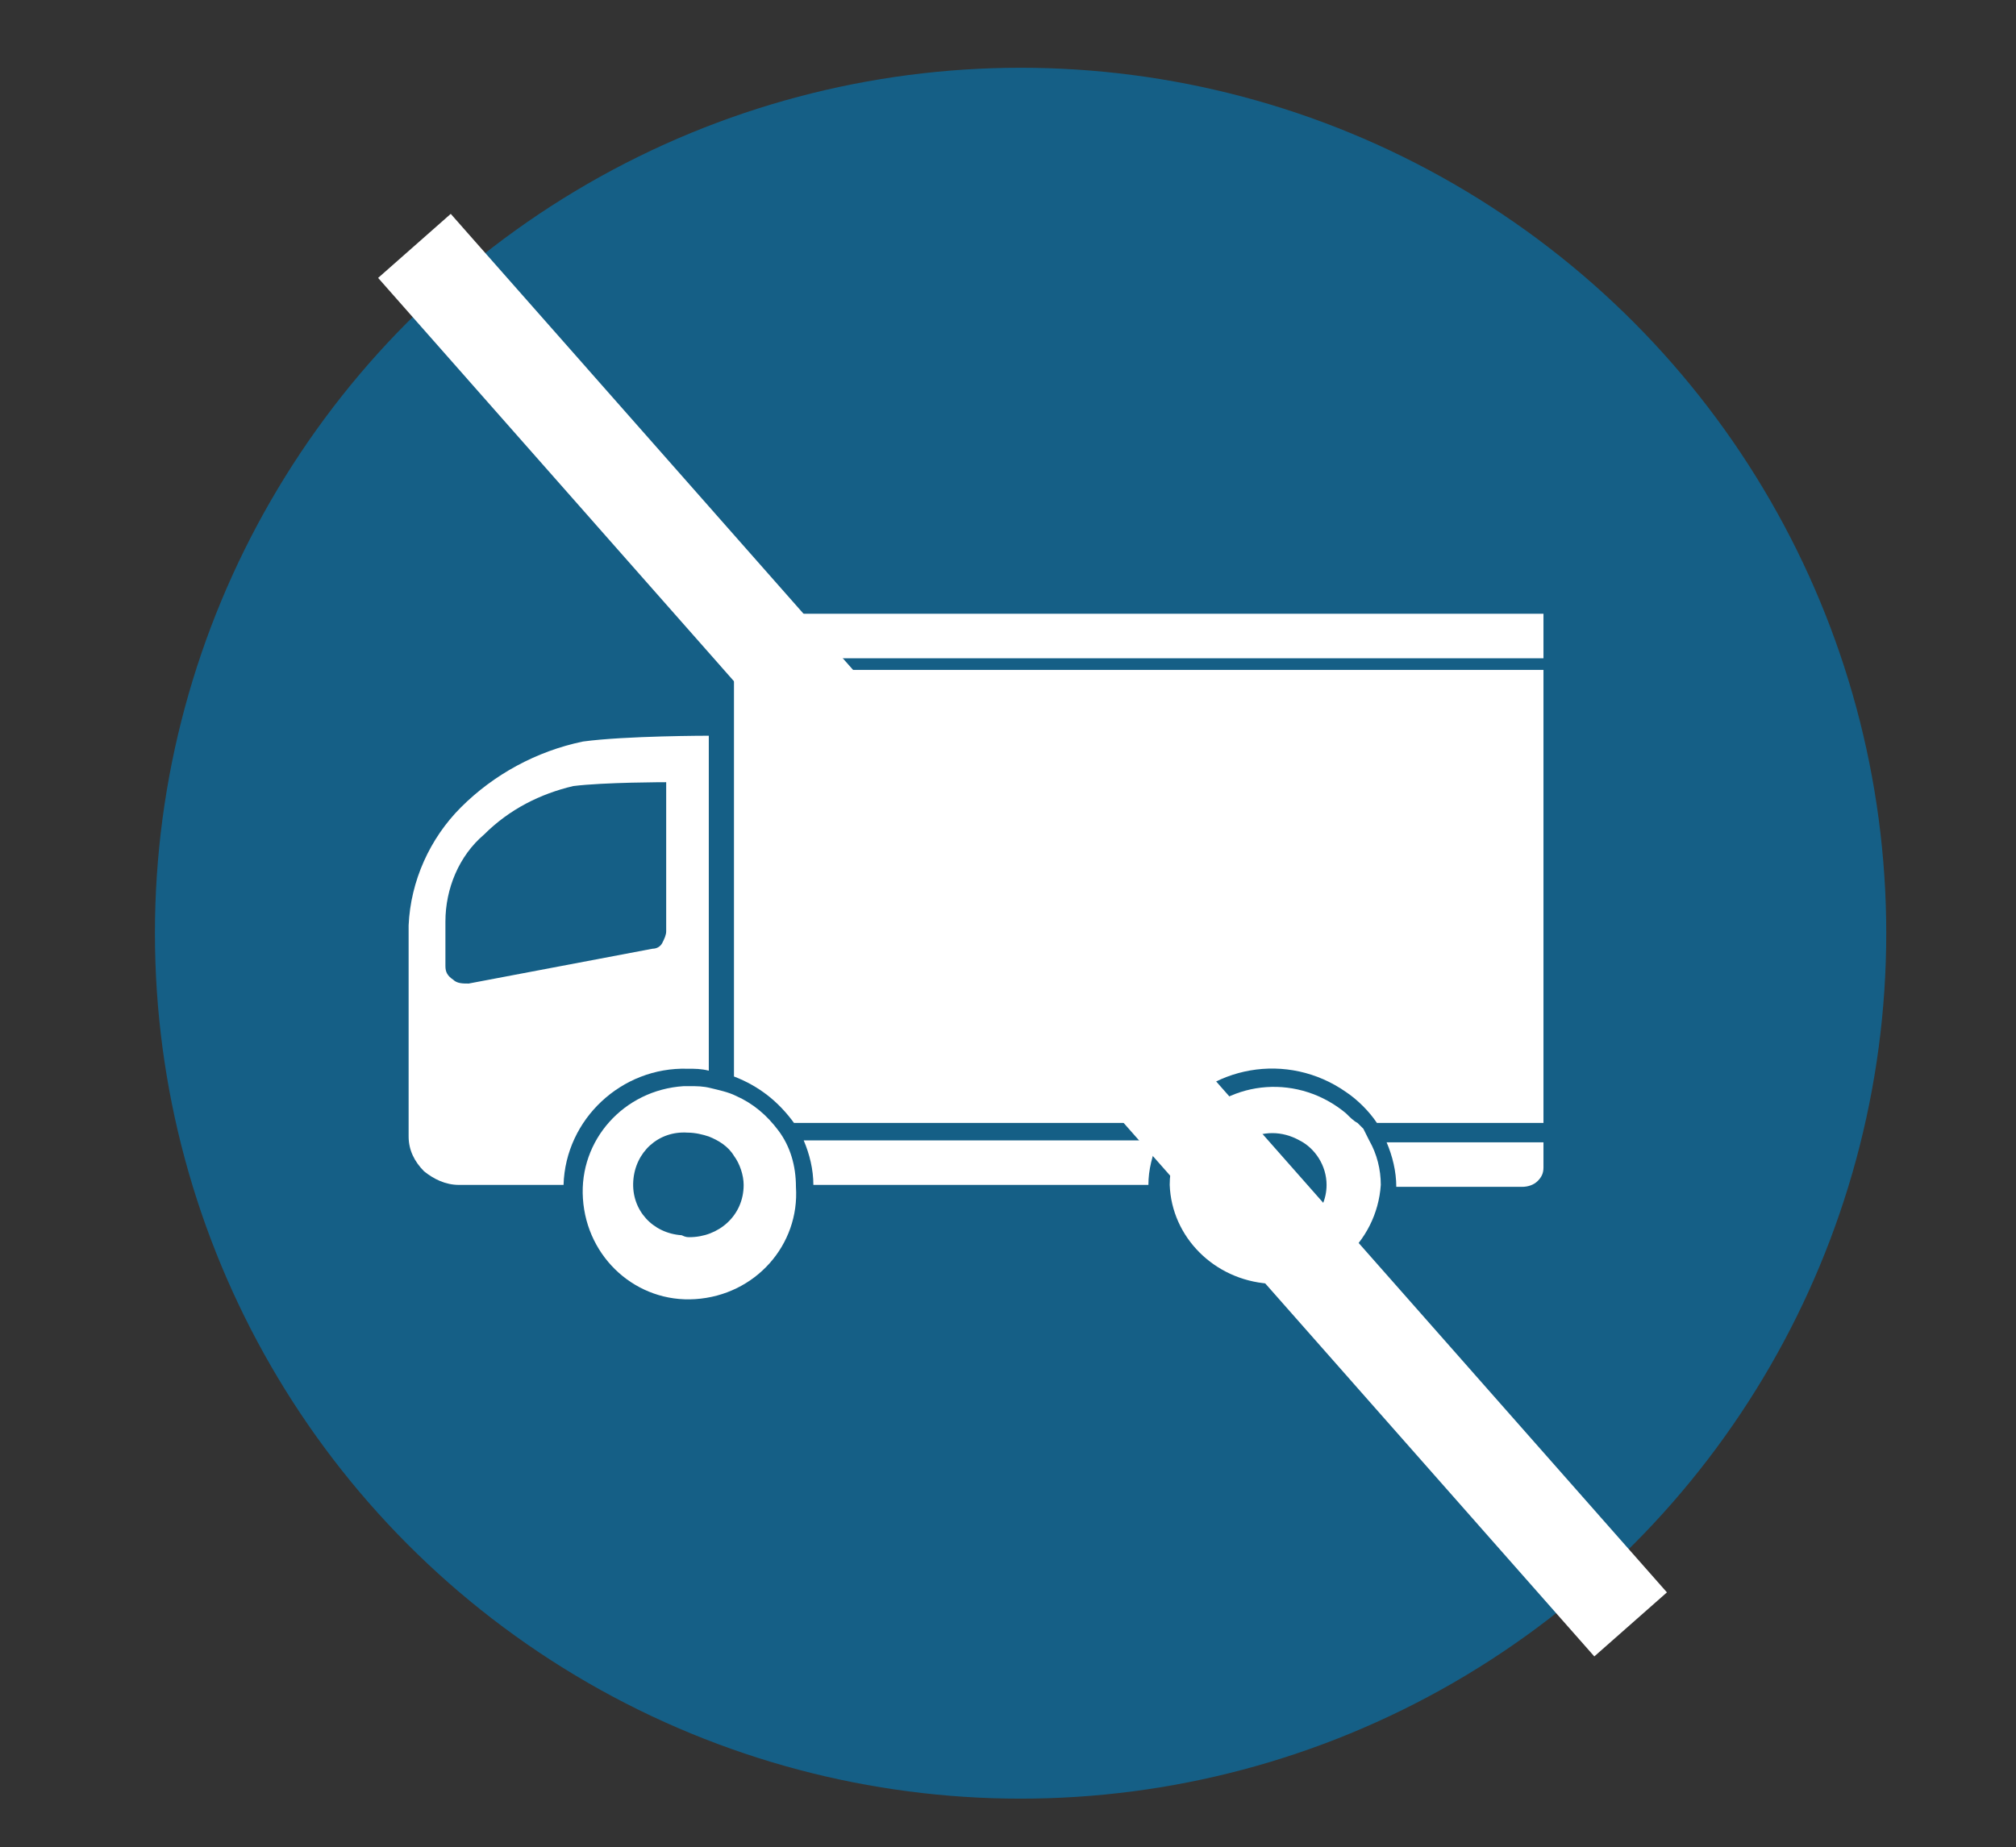 <?xml version="1.0" encoding="utf-8"?>
<!-- Generator: Adobe Illustrator 23.0.0, SVG Export Plug-In . SVG Version: 6.00 Build 0)  -->
<svg version="1.1" id="Capa_1" xmlns="http://www.w3.org/2000/svg" xmlns:xlink="http://www.w3.org/1999/xlink" x="0px" y="0px"
	 viewBox="0 0 104.1 95.4" style="enable-background:new 0 0 104.1 95.4;" xml:space="preserve">
<rect x="0" y="0" width="104.1" height="95.4" fill="#333333" stroke="none"/>
<style type="text/css">
	.st0{fill:#155F86;}
	.st1{fill:#FFFFFF;}
	.st2{fill:#FFFFFF;stroke:#FFFFFF;stroke-width:5;stroke-miterlimit:10;}
</style>
<title>headrestriccions</title>
<circle class="st0" cx="52.7" cy="48.2" r="44.7"/>
<g id="g">
	<g id="g-2">
		<path id="s" class="st1" d="M79.7,60.3c0,0.3-0.1,0.5-0.3,0.7c-0.2,0.2-0.5,0.3-0.8,0.3h-6.5c0-0.8-0.2-1.6-0.5-2.3h8.1V60.3z"/>
		<path id="s-2" class="st1" d="M59.3,61.2H42c0-0.8-0.2-1.6-0.5-2.3h18.3C59.5,59.7,59.3,60.4,59.3,61.2z"/>
		<path id="s-3" class="st1" d="M23.8,41.7c1.7-1.7,3.9-2.9,6.3-3.4c2.2-0.3,6.5-0.3,6.5-0.3v17.3c-0.4-0.1-0.7-0.1-1.1-0.1
			c-3.4-0.1-6.3,2.6-6.4,6h-5.4c-0.7,0-1.3-0.3-1.8-0.7c-0.5-0.5-0.8-1.1-0.8-1.8V47.8C21.2,45.5,22.2,43.3,23.8,41.7z M23,49.9
			c0,0.3,0.1,0.5,0.4,0.7c0.2,0.2,0.5,0.2,0.8,0.2l9.5-1.8c0.2,0,0.4-0.1,0.5-0.3c0.1-0.2,0.2-0.4,0.2-0.6v-7.7c0,0-3.2,0-4.8,0.2
			c-1.7,0.4-3.3,1.2-4.6,2.5c-1.3,1.1-2,2.8-2,4.5V49.9z"/>
		<path id="s-4" class="st1" d="M61.2,58.4l0.3-0.3c2.1-2.4,5.6-2.6,8-0.6c0.2,0.2,0.4,0.4,0.6,0.5c0.1,0.1,0.2,0.2,0.3,0.3
			c0.1,0.2,0.2,0.4,0.3,0.6c0.4,0.7,0.6,1.5,0.6,2.3c-0.2,3-2.8,5.3-5.8,5.1c-2.8-0.2-5-2.4-5.1-5.1c0-0.8,0.2-1.6,0.6-2.3
			C60.9,58.7,61.1,58.5,61.2,58.4z M65.7,63.9c1.5,0,2.8-1.2,2.8-2.7c0-1-0.6-1.9-1.4-2.3c-0.9-0.5-1.9-0.5-2.8,0
			c-0.9,0.4-1.4,1.3-1.4,2.3C62.9,62.8,64.2,64,65.7,63.9z"/>
		<path id="s-5" class="st1" d="M35.6,56.1c0.4,0,0.7,0,1.1,0.1c0.4,0.1,0.9,0.2,1.3,0.4c0.9,0.4,1.6,1,2.2,1.8
			c0.6,0.8,0.9,1.8,0.9,2.9c0.2,3-2.1,5.6-5.2,5.8c-3,0.2-5.6-2.1-5.8-5.2c-0.2-3,2.1-5.6,5.2-5.8C35.4,56.1,35.5,56.1,35.6,56.1z
			 M35.6,63.9c1.5,0,2.8-1.1,2.8-2.7c0,0,0,0,0,0c0-0.5-0.2-1.1-0.5-1.5c-0.3-0.5-0.8-0.8-1.3-1c-0.3-0.1-0.7-0.2-1.1-0.2
			c-1.5-0.1-2.7,1-2.8,2.5c-0.1,1.5,1,2.7,2.5,2.8C35.4,63.9,35.5,63.9,35.6,63.9L35.6,63.9z"/>
		<rect x="37.9" y="31.7" class="st1" width="41.8" height="2.3"/>
		<path class="st1" d="M37.9,55.6c1.3,0.5,2.3,1.3,3.1,2.4h19.3c2.1-3,6.2-3.7,9.2-1.6c0.6,0.4,1.2,1,1.6,1.6h8.6V34.6H37.9V55.6z"
			/>
	</g>
</g>
<line class="st2" x1="21.4" y1="12.7" x2="84.2" y2="83.9"/>
</svg>
